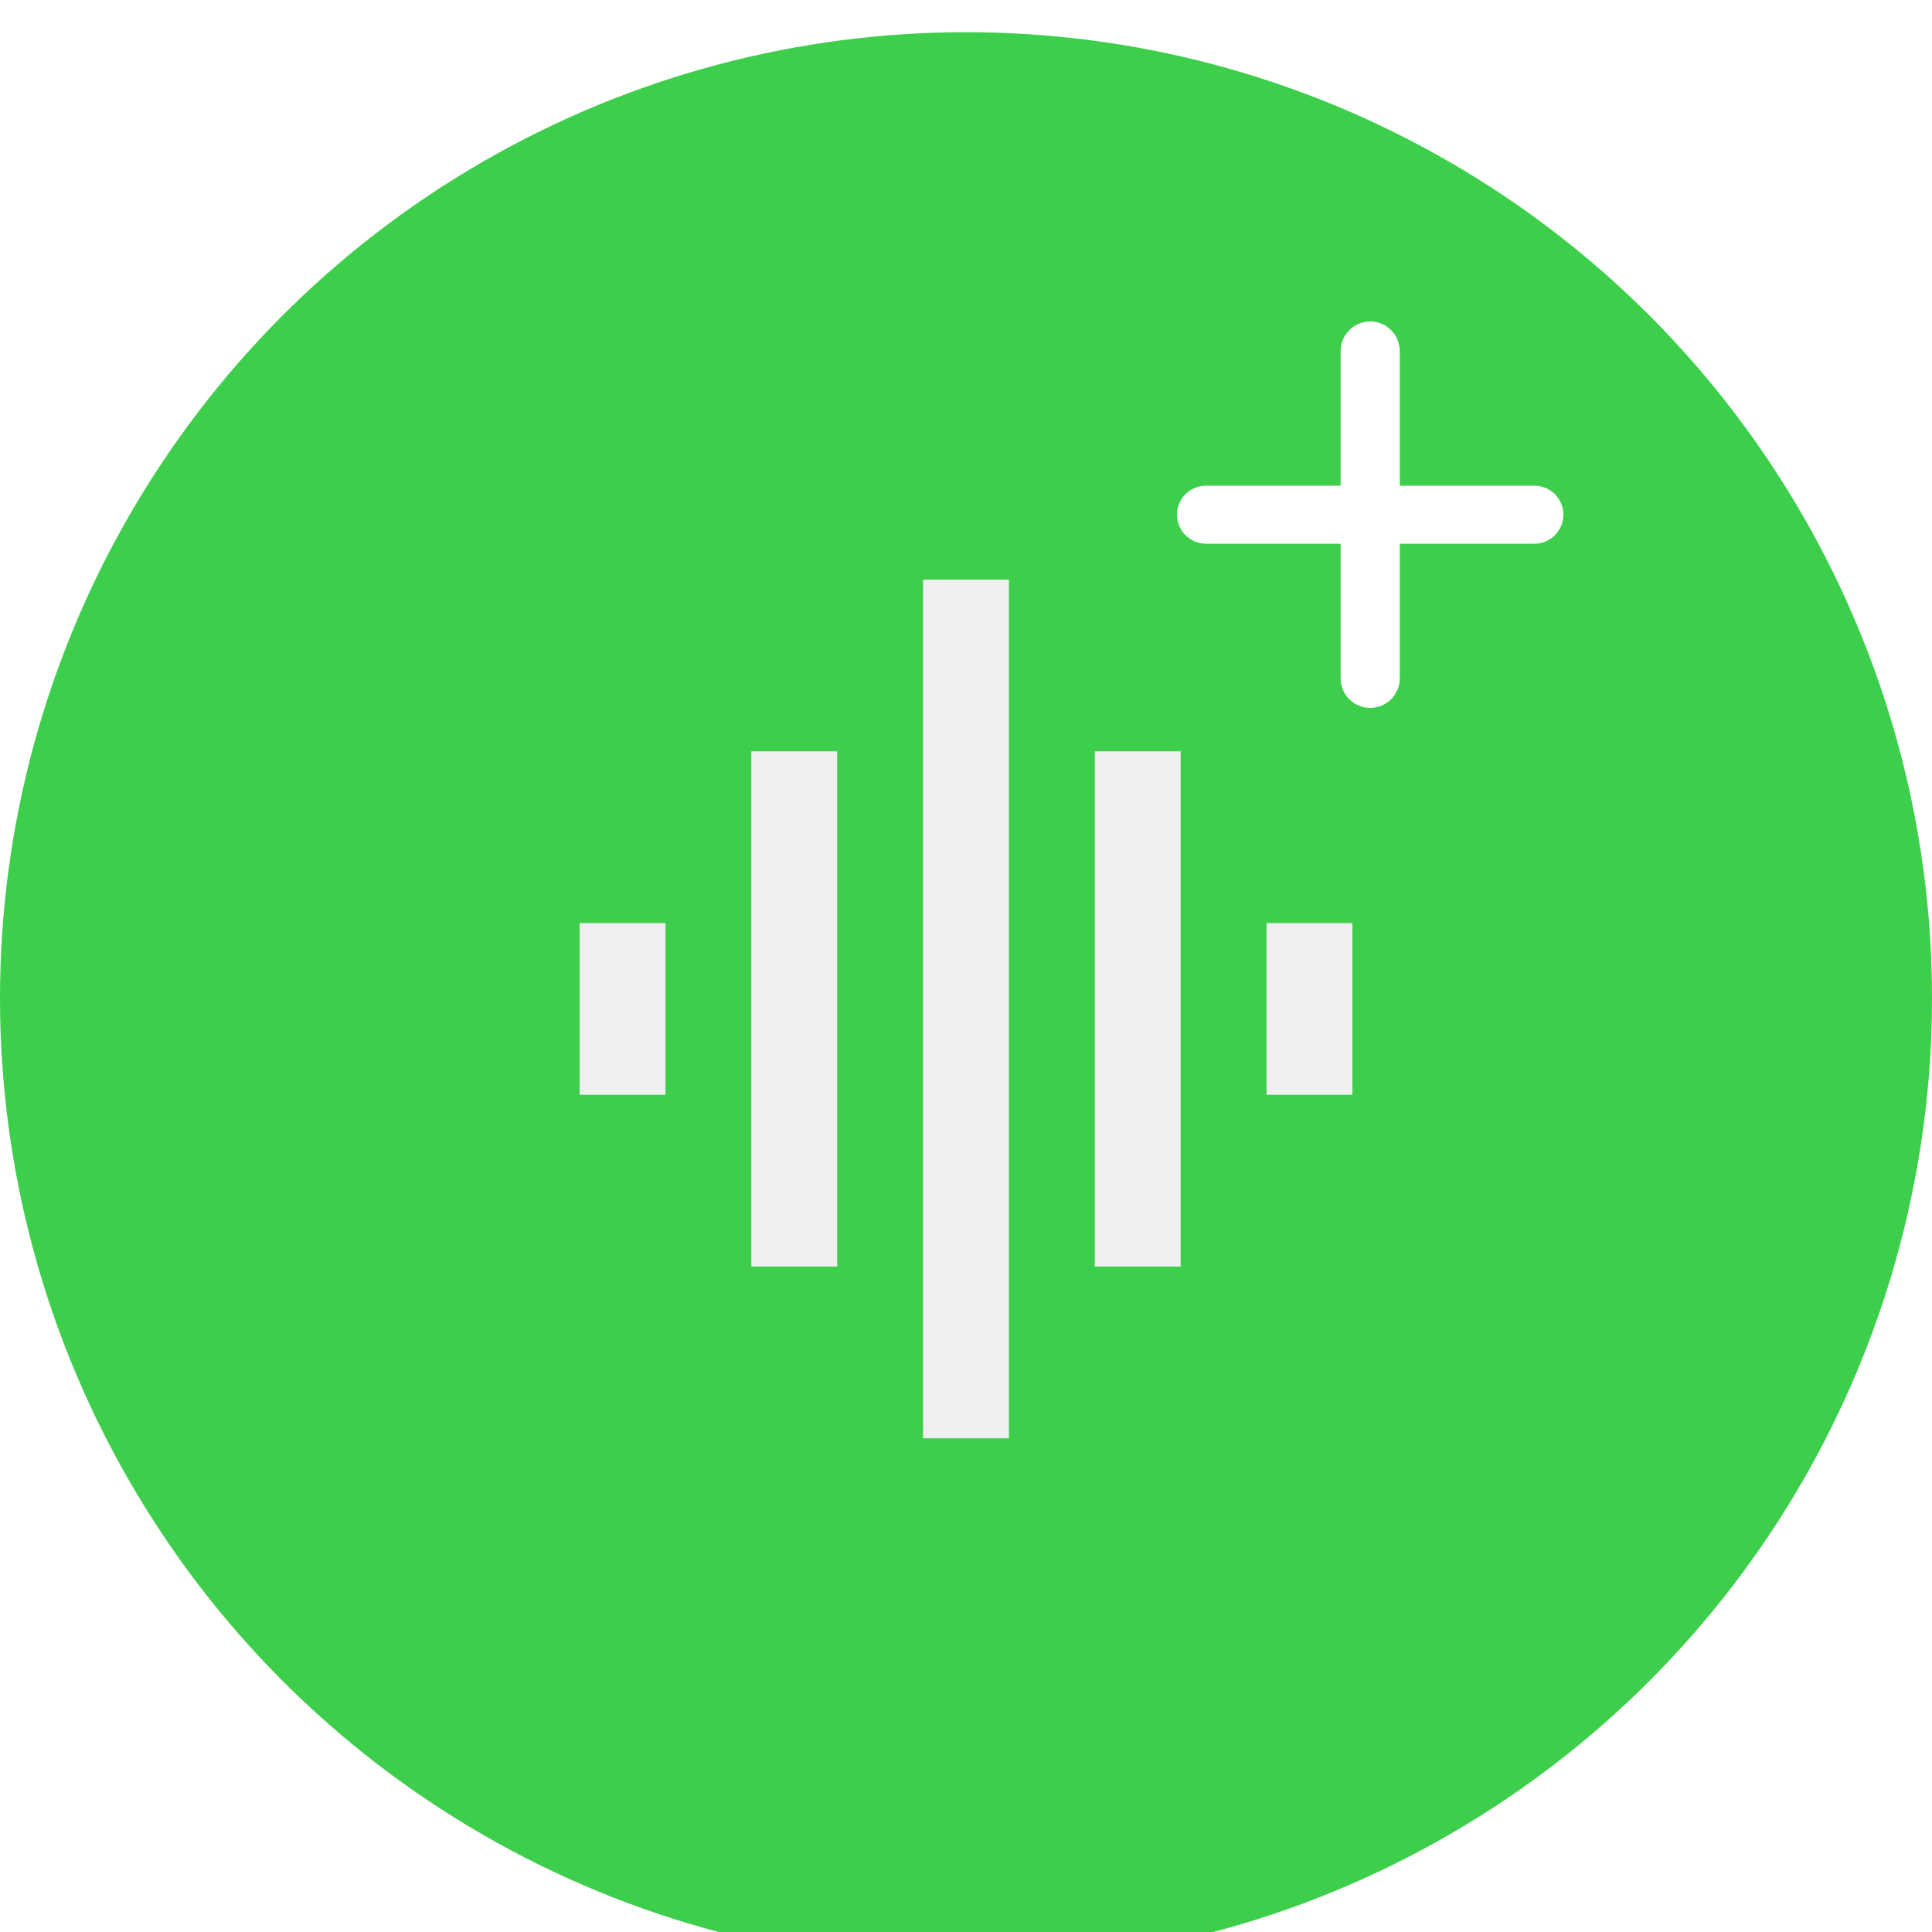 <svg width="60" height="60" viewBox="0 0 60 60" fill="none" xmlns="http://www.w3.org/2000/svg">
<g filter="url(#filter0_d_639_7477)">
<circle cx="30" cy="30" r="30" fill="#3DCE4B"/>
<path d="M23.333 38.333H26V22.333H23.333V38.333ZM28.667 43.667H31.333V17H28.667V43.667ZM18 33H20.667V27.667H18V33ZM34 38.333H36.667V22.333H34V38.333ZM39.333 27.667V33H42V27.667H39.333Z" fill="#F0F0F0"/>
<path d="M36.552 14.984C36.552 15.482 36.956 15.886 37.454 15.886H41.634V20.066C41.634 20.573 42.045 20.984 42.552 20.984V20.984C43.06 20.984 43.471 20.573 43.471 20.066V15.886H47.651C48.149 15.886 48.552 15.482 48.552 14.984V14.984C48.552 14.486 48.149 14.083 47.651 14.083H43.471V9.903C43.471 9.396 43.06 8.984 42.552 8.984V8.984C42.045 8.984 41.634 9.396 41.634 9.903V14.083H37.454C36.956 14.083 36.552 14.486 36.552 14.984V14.984Z" fill="white"/>
</g>
<defs>
<filter id="filter0_d_639_7477" x="0" y="0" width="60" height="60" filterUnits="userSpaceOnUse" color-interpolation-filters="sRGB">
<feFlood flood-opacity="0" result="BackgroundImageFix"/>
<feColorMatrix in="SourceAlpha" type="matrix" values="0 0 0 0 0 0 0 0 0 0 0 0 0 0 0 0 0 0 127 0" result="hardAlpha"/>
<feMorphology radius="16" operator="erode" in="SourceAlpha" result="effect1_dropShadow_639_7477"/>
<feOffset dy="1"/>
<feGaussianBlur stdDeviation="2.5"/>
<feComposite in2="hardAlpha" operator="out"/>
<feColorMatrix type="matrix" values="0 0 0 0 0 0 0 0 0 0 0 0 0 0 0 0 0 0 0.2 0"/>
<feBlend mode="normal" in2="BackgroundImageFix" result="effect1_dropShadow_639_7477"/>
<feBlend mode="normal" in="SourceGraphic" in2="effect1_dropShadow_639_7477" result="shape"/>
</filter>
</defs>
</svg>
